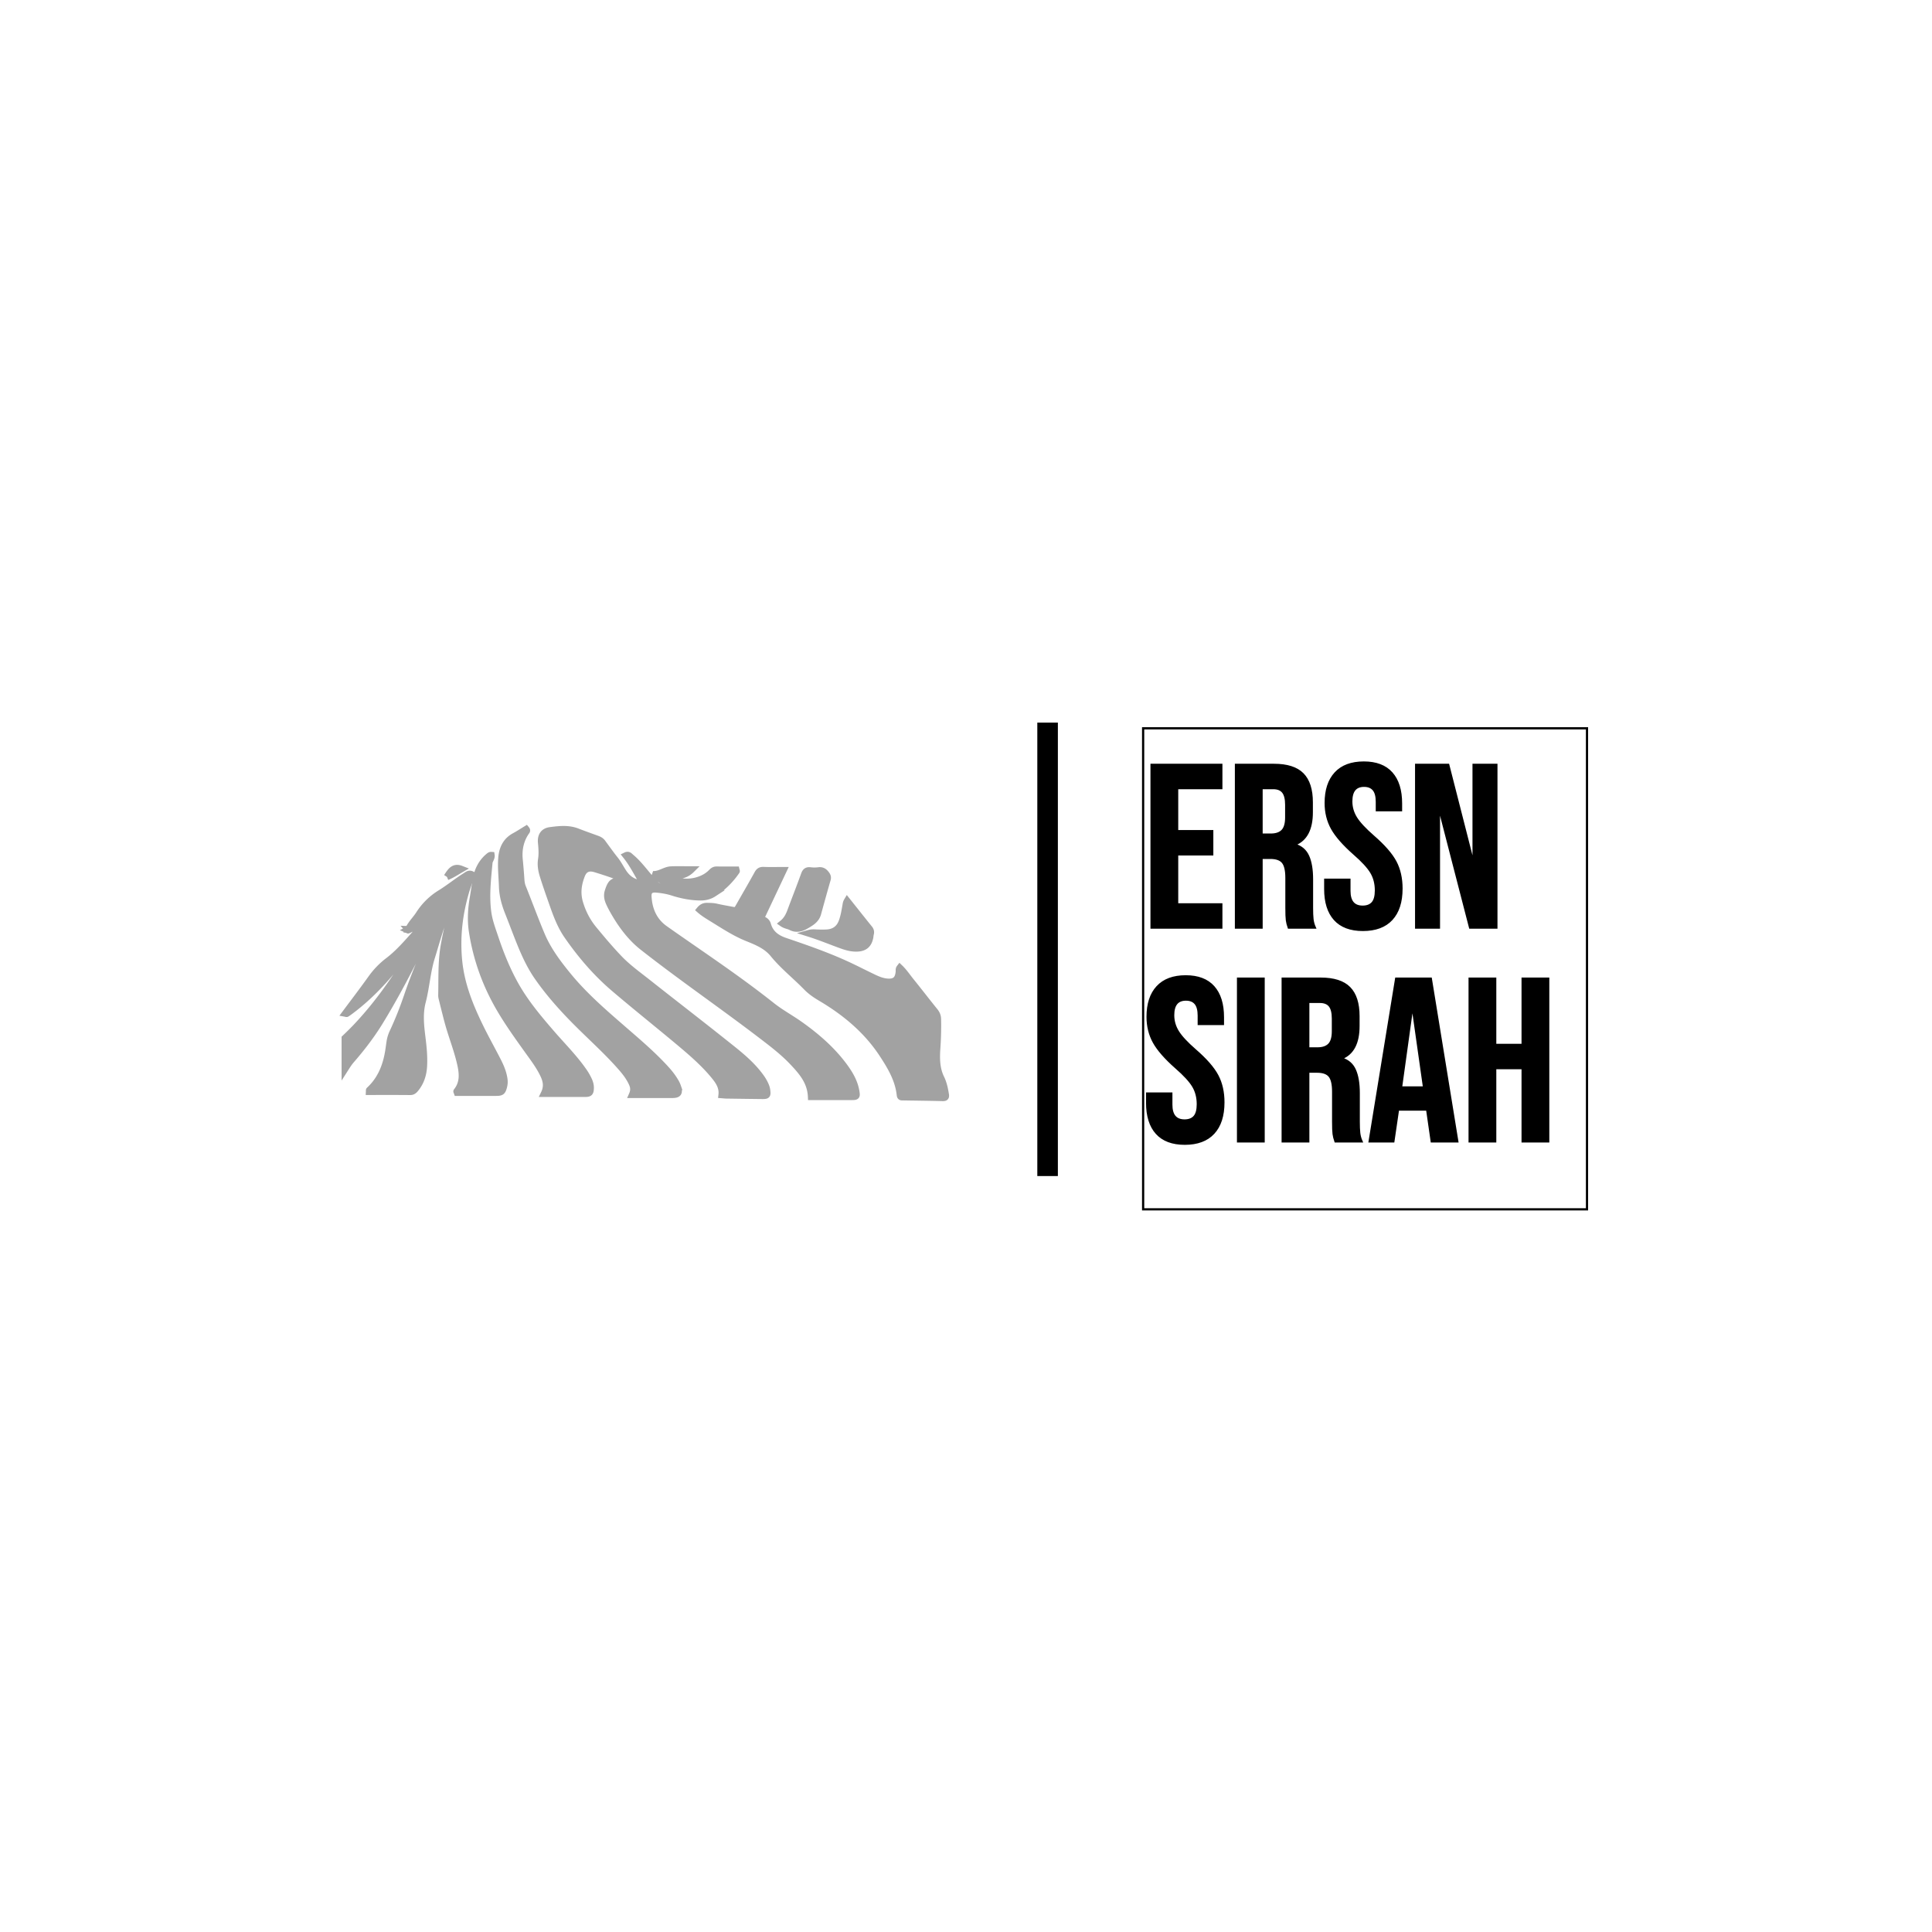 <svg xmlns="http://www.w3.org/2000/svg" xml:space="preserve" width="1500" height="1500" stroke="#000" data-id="lg_hr8XYxBOvVAQ1a8cyu" data-version="1" viewBox="0 0 1500 1500"><path fill="#fff" stroke="transparent" d="M0 0h1500v1500H0z"/><g data-padding="20"><g transform="translate(-566.726 -577.554)scale(1.716)"><g stroke-width="5" transform="translate(439.35 394.26)scale(1.86)"><path d="M196.177 144.756v110.302"/>undefined
        undefined</g><path fill="#a2a2a2" stroke="#a2a2a2" stroke-width="3.02" d="M712.31 819.163c-5.606-7.635-12.675-13.732-20.37-19.168-4.092-2.88-8.51-5.264-12.45-8.387a417 417 0 0 0-12.767-9.712c-11.712-8.604-23.8-16.67-35.666-25.06-4.95-3.503-7.18-8.64-7.511-14.596-.142-2.579 1.08-3.563 3.76-3.316 2.416.227 4.808.601 7.124 1.338 4.15 1.326 8.38 2.196 12.76 2.223 2.144.012 4.188-.499 5.952-1.652a36.5 36.5 0 0 0 10.33-10.096c.065-.085-.053-.293-.126-.607-2.884 0-5.807.045-8.727-.024-1.03-.024-1.698.356-2.383 1.07-1.897 1.977-4.274 3.176-6.89 3.877-5.305 1.413-10.255-.043-15.667-1.99 4.75-.469 9.402.954 13.43-3.036-3.445 0-6.34-.108-9.226.027-2.866.14-5.215 2.353-8.25 2.108 3.31 2.18 6.487 4.328 9.374 6.977-1.586-.194-3.057-.858-4.567-.943-2.274-.133-3.618-1.495-4.97-2.99-.333-.377-.623-.785-.952-1.162-2.87-3.265-5.406-6.828-8.788-9.622-.613-.504-1.126-1.332-2.286-.764 3.053 3.796 5.17 8.127 7.62 12.261l-.324.43c-2.968-.203-5.312-1.36-7.19-3.444a13.6 13.6 0 0 1-1.224-1.585c-1.292-1.945-2.358-4.077-3.78-5.853-1.985-2.485-3.81-5.074-5.69-7.622-.64-.867-1.46-1.33-2.416-1.677-2.972-1.084-5.962-2.132-8.906-3.282-4.068-1.595-8.215-1.133-12.364-.58-2.863.38-4.325 2.32-4.01 5.55.24 2.498.437 5.038.045 7.514-.408 2.58.027 5.03.767 7.408 1.356 4.37 2.899 8.683 4.412 13.008 1.712 4.892 3.56 9.778 6.505 14.04 6.103 8.833 13.077 16.984 21.26 23.954 9.607 8.19 19.489 16.055 29.174 24.157 5.64 4.724 11.247 9.516 15.952 15.224 2.099 2.54 3.962 5.191 3.55 8.8.798.06 1.457.148 2.118.154q8.033.121 16.067.21c2.407.026 2.54-.173 2.225-2.58-.133-1.012-.51-1.927-.945-2.833-.833-1.746-1.966-3.289-3.174-4.796-4.288-5.333-9.697-9.455-14.988-13.67-11.564-9.224-23.293-18.236-34.893-27.414-4.391-3.467-8.967-6.738-12.853-10.802-4.047-4.235-7.82-8.707-11.543-13.234-2.917-3.543-4.916-7.414-6.248-11.826-1.347-4.464-.755-8.59.867-12.7 1.09-2.754 3.152-3.627 6.02-2.766a190 190 0 0 1 7.138 2.301c2.41.837 4.783 1.78 7.175 2.673-.72.332-1.365.33-2.014.332-4.24.027-5.083.75-6.387 4.78-.653 2.015-.2 3.785.619 5.546.67 1.443 1.428 2.838 2.222 4.207 3.428 5.9 7.51 11.352 12.875 15.562 17.419 13.671 35.693 26.201 53.29 39.637 5.053 3.86 10.124 7.69 14.509 12.328 4.14 4.38 8.117 8.882 8.395 15.716l18.223.003c2.328 0 2.446-.14 2.066-2.416-.704-4.225-2.806-7.828-5.28-11.21m-156.885-2.694c-2.622-5.12-5.442-10.135-7.964-15.3-4.69-9.618-8.628-19.397-9.628-30.296-.957-10.443.187-20.488 3.06-30.457.8-2.775 1.836-5.47 2.914-8.133-1.296-.688-2.057.082-2.89.601-3.9 2.437-7.463 5.38-11.362 7.786a30.1 30.1 0 0 0-9.703 9.53c-1.51 2.353-3.612 4.292-4.793 6.874.99.058 1.604-.564 2.208-1.153l.239-.227.02-.018.294-.254c4.6-3.62 8.74-7.77 13.164-11.587.64-.553 1.18-1.344 2.12-1.417.504.943-.215 1.217-.59 1.56-5.595 5.05-10.485 10.762-15.498 16.367-3.452 3.863-6.922 7.752-11.053 10.9a36.8 36.8 0 0 0-7.767 8.032c-3.793 5.313-7.768 10.501-11.715 15.807.35.064.559.172.655.106a27 27 0 0 0 1.634-1.154c8.713-6.493 16.033-14.366 22.668-22.91 3.123-4.016 6.212-8.057 9.317-12.086l.453.725q-3.558 5.726-7.121 11.45c-6.777 10.868-14.252 21.196-23.13 30.48a151 151 0 0 1-4.636 4.575v14.02c.888-1.393 1.755-2.797 2.836-4.045 4.72-5.43 9.099-11.116 12.868-17.25 6.946-11.289 13.05-23.043 18.978-34.884 2.195-4.39 4.587-8.664 7.453-12.66l.507.36c-.84 1.727-1.766 3.418-2.497 5.185-4.128 10.008-8.43 19.944-11.926 30.206a160 160 0 0 1-6.59 16.468 16 16 0 0 0-1.335 4.53c-.193 1.323-.365 2.645-.576 3.965-1.088 6.76-3.52 12.86-8.674 17.616-.084.075-.027.311-.048.7 6.197 0 12.376-.03 18.558.03 1.075.007 1.685-.507 2.295-1.234 2.513-3.014 3.618-6.539 3.826-10.392.236-4.277-.196-8.526-.72-12.76-.672-5.472-1.31-10.836.128-16.377 1.71-6.61 2.093-13.524 4.14-20.083 2.202-7.073 4.045-14.279 7.074-21.074 1.34-3.005 2.826-5.943 4.823-8.673.682 1.12-.064 1.924-.381 2.712-2.85 6.985-4.56 14.287-5.88 21.68-1.33 7.45-.963 15.013-1.145 22.533-.015.495.076 1.005.197 1.485.888 3.564 1.757 7.128 2.709 10.673 1.624 6.034 3.965 11.854 5.43 17.933 1.114 4.617 1.839 9.244-1.474 13.4-.048.063.088.268.193.567 5.802 0 11.657-.006 17.51 0 2.543 0 2.975-.338 3.597-2.754a8.3 8.3 0 0 0 .184-3.225c-.407-3.023-1.585-5.784-2.956-8.453"/><path fill="#a2a2a2" stroke="#a2a2a2" stroke-width="3.02" d="m514.995 757.117.012-.006q.012-.018.018-.04l-.072-.003Zm-.048.29a.15.15 0 0 0 .08-.046q.016-.024.019-.048l.013-.024q.003-.033-.013-.073v-.006a.3.3 0 0 0-.05-.093l-.336.178c.097.042.208.14.287.112m243.13 74.225c-.404-2.482-.932-4.97-2.02-7.203-2.16-4.4-2.156-9.01-1.827-13.698.296-4.34.414-8.686.32-13.035-.033-1.434-.486-2.506-1.374-3.602-3.627-4.476-7.127-9.057-10.757-13.536-1.658-2.042-3.107-4.273-5.055-6.13-.514.658-.296 1.256-.348 1.802-.34 3.588-1.875 4.878-5.433 4.582-2.117-.179-4.05-.97-5.928-1.855-4.288-2.035-8.498-4.237-12.814-6.2-8.872-4.037-18.08-7.233-27.3-10.364-3.905-1.326-6.808-3.422-7.97-7.517a3.14 3.14 0 0 0-1.498-1.912c-.607-.356-1.353-.61-1.537-1.033l10.195-21.593c-3.304 0-6.142.082-8.972-.033-1.356-.06-2.078.38-2.73 1.57-2.694 4.884-5.5 9.7-8.26 14.542-1.296 2.277-1.29 2.283-3.77 1.812-2.213-.423-4.432-.794-6.628-1.305-1.41-.332-2.811-.326-4.23-.356-1.35-.033-2.384.516-3.308 1.65 1.818 1.596 3.82 2.78 5.774 3.985 5.098 3.132 10.072 6.44 15.69 8.716 4.29 1.736 8.706 3.47 11.802 7.27 4.508 5.532 10.14 9.947 15.093 15.04 1.882 1.93 4.06 3.414 6.379 4.79 11.137 6.576 20.898 14.685 28.05 25.62 3.714 5.672 7.16 11.48 7.879 18.434.11 1.033.836.864 1.473.873 5.935.103 11.872.148 17.81.314 1.404.033 1.482-.486 1.295-1.628m-122.331-5.804c-1.187-2.03-2.64-3.863-4.22-5.596-5.873-6.448-12.508-12.083-19.08-17.788-8.851-7.674-17.727-15.306-25.186-24.423-4.666-5.708-9.06-11.54-11.963-18.4-3.023-7.134-5.656-14.424-8.564-21.603-.471-1.163-.65-2.4-.728-3.666a290 290 0 0 0-.743-8.99c-.405-4.389.435-8.629 2.999-12.383.214-.314.628-.6.078-1.256-1.733 1.051-3.454 2.193-5.263 3.171-3.262 1.76-4.99 4.54-5.654 8.085a18 18 0 0 0-.2 1.488c-.386 4.437.149 8.846.294 13.267.13 4.101 1.193 7.886 2.688 11.633 2.068 5.183 3.968 10.434 6.118 15.587 1.993 4.768 4.25 9.42 7.227 13.69 5.717 8.202 12.44 15.52 19.542 22.51 5.847 5.744 11.905 11.283 17.377 17.408 2.012 2.243 3.954 4.557 5.325 7.25.872 1.698 1.66 3.48.525 6.05l17.978.003c2.87 0 3.473-.782 2.616-3.555a12 12 0 0 0-1.166-2.482"/><path fill="#a2a2a2" stroke="#a2a2a2" stroke-width="3.02" d="M594.113 820.966c-4.19-5.98-9.356-11.135-14.12-16.629-6.021-6.955-11.955-13.98-16.494-22.037-3.847-6.849-6.78-14.115-9.26-21.544-1.24-3.706-2.645-7.384-3.18-11.292-1.035-7.535-.168-15.015.532-22.51.112-1.227 1.163-2.163.967-3.444-.502-.036-.746.181-1.01.387-3.27 2.645-5.076 6.145-5.837 10.198-.54 2.872-.91 5.777-1.401 8.66-.873 5.06-1.178 10.17-.4 15.234a97.9 97.9 0 0 0 8.998 28.51c4.406 8.972 10.202 17.023 15.982 25.101 2.57 3.597 5.282 7.107 7.203 11.12 1.256 2.615 1.984 5.303.347 8.661 6.496 0 12.515.007 18.53-.003 2.027-.003 2.417-.416 2.483-2.46.04-1.2-.254-2.33-.716-3.413a26 26 0 0 0-2.624-4.54m94.043-64.99c2.334 1.193 4.554.658 6.653-.559 2.3-1.334 4.675-2.642 5.466-5.526 1.407-5.134 2.824-10.268 4.306-15.384.27-.92.112-1.546-.422-2.29-.891-1.243-1.88-1.98-3.54-1.757a15 15 0 0 1-3.75-.003c-1.486-.166-2.178.353-2.7 1.803-1.994 5.557-4.171 11.05-6.228 16.58-.77 2.066-1.73 3.971-3.67 5.53 1.309.915 2.7 1.005 3.885 1.606m11.458 2.625c-1.024-.04-2.033-.145-3.452.253 5.366 1.68 10.17 3.712 15.079 5.466 2.195.786 4.454 1.393 6.849 1.293 3.283-.136 5.08-1.607 5.762-4.826.12-.574.12-1.172.278-1.734.238-.887.036-1.6-.538-2.316-3.3-4.092-6.56-8.214-10.026-12.57-.504.847-.538 1.51-.655 2.16-.441 2.465-.828 4.94-1.71 7.297-1.184 3.146-3.512 4.79-6.825 4.986-1.58.1-3.177.06-4.762-.01M532.48 733.304c2.555-1.06 4.44-2.365 6.46-3.52-3.36-1.324-4.766.862-6.46 3.52"/><path d="M851.28 756.267v-73.64h31.56v10.52h-19.99v19.47h15.88v10.52h-15.88v22.61h19.99v10.52Zm38.19 0v-73.64h17.15q8.94 0 13.05 4.16 4.1 4.15 4.1 12.78v4.52q0 11.47-7.58 14.52v.21q4.21 1.26 5.95 5.16 1.73 3.89 1.73 10.41v12.94q0 3.16.21 5.1.21 1.95 1.06 3.84h-11.79q-.63-1.79-.84-3.36-.21-1.58-.21-5.68v-13.47q0-5.05-1.63-7.05t-5.63-2h-3.99v31.56Zm11.58-42.08h4.2q3.48 0 5.21-1.78 1.74-1.79 1.74-6v-5.68q0-4-1.42-5.79t-4.47-1.79h-5.26Zm45.85 43.13q-8.41 0-12.73-4.78-4.31-4.79-4.31-13.73v-4.21h10.94v5.05q0 7.15 6 7.15 2.94 0 4.47-1.73 1.52-1.74 1.52-5.63 0-4.63-2.1-8.15-2.1-3.53-7.79-8.47-7.15-6.31-9.99-11.41-2.84-5.11-2.84-11.52 0-8.73 4.42-13.52t12.83-4.79q8.31 0 12.57 4.79t4.26 13.73v3.05h-10.94v-3.79q0-3.79-1.47-5.52-1.47-1.74-4.31-1.74-5.79 0-5.79 7.05 0 4 2.16 7.47t7.84 8.42q7.25 6.31 9.99 11.46 2.73 5.16 2.73 12.1 0 9.05-4.47 13.89-4.47 4.83-12.99 4.83m24.09-1.05v-73.64h14.52l11.26 44.08h.21v-44.08h10.31v73.64H995.4l-13.89-53.75h-.21v53.75Zm-104.67 97.78q-8.42 0-12.73-4.78-4.31-4.79-4.31-13.73v-4.21h10.94v5.05q0 7.15 6 7.15 2.94 0 4.47-1.73 1.52-1.74 1.52-5.63 0-4.63-2.1-8.15-2.11-3.53-7.79-8.47-7.15-6.31-9.99-11.42-2.84-5.1-2.84-11.52 0-8.73 4.42-13.51 4.42-4.79 12.83-4.79 8.31 0 12.57 4.79 4.26 4.78 4.26 13.73v3.05h-10.94v-3.79q0-3.79-1.47-5.52-1.47-1.74-4.31-1.74-5.79 0-5.79 7.05 0 4 2.16 7.47 2.15 3.47 7.83 8.41 7.26 6.31 10 11.47 2.73 5.15 2.73 12.1 0 9.04-4.47 13.88t-12.99 4.84m24.09-1.05v-73.64h11.57v73.64Zm20.2 0v-73.64h17.15q8.94 0 13.04 4.16 4.1 4.15 4.1 12.78v4.52q0 11.47-7.57 14.52v.21q4.21 1.26 5.94 5.15 1.74 3.9 1.74 10.42v12.94q0 3.15.21 5.1t1.05 3.84h-11.78q-.63-1.79-.84-3.37-.21-1.57-.21-5.68v-13.46q0-5.05-1.63-7.05t-5.63-2h-4v31.56Zm11.57-42.08h4.21q3.47 0 5.21-1.79 1.73-1.79 1.73-5.99v-5.68q0-4-1.42-5.79t-4.47-1.79h-5.26Zm27.77 42.08 12-73.64h15.67l11.99 73.64h-11.57l-2.1-14.62v.21h-13.15l-2.11 14.41Zm14.2-24.41h10.42l-5.16-36.39h-.21Zm31.04 24.41v-73.64h11.57v29.98h12.41v-29.98h11.57v73.64h-11.57v-33.14h-12.41v33.14Z"/><rect width="200.826" height="217.638" x="264.477" y="263.008" fill="none" rx="0" ry="0" transform="translate(582.99 403.08)"/></g><path fill="transparent" stroke="transparent" stroke-width="1.779" d="M250 554.27h1000v391.46H250z"/></g></svg>